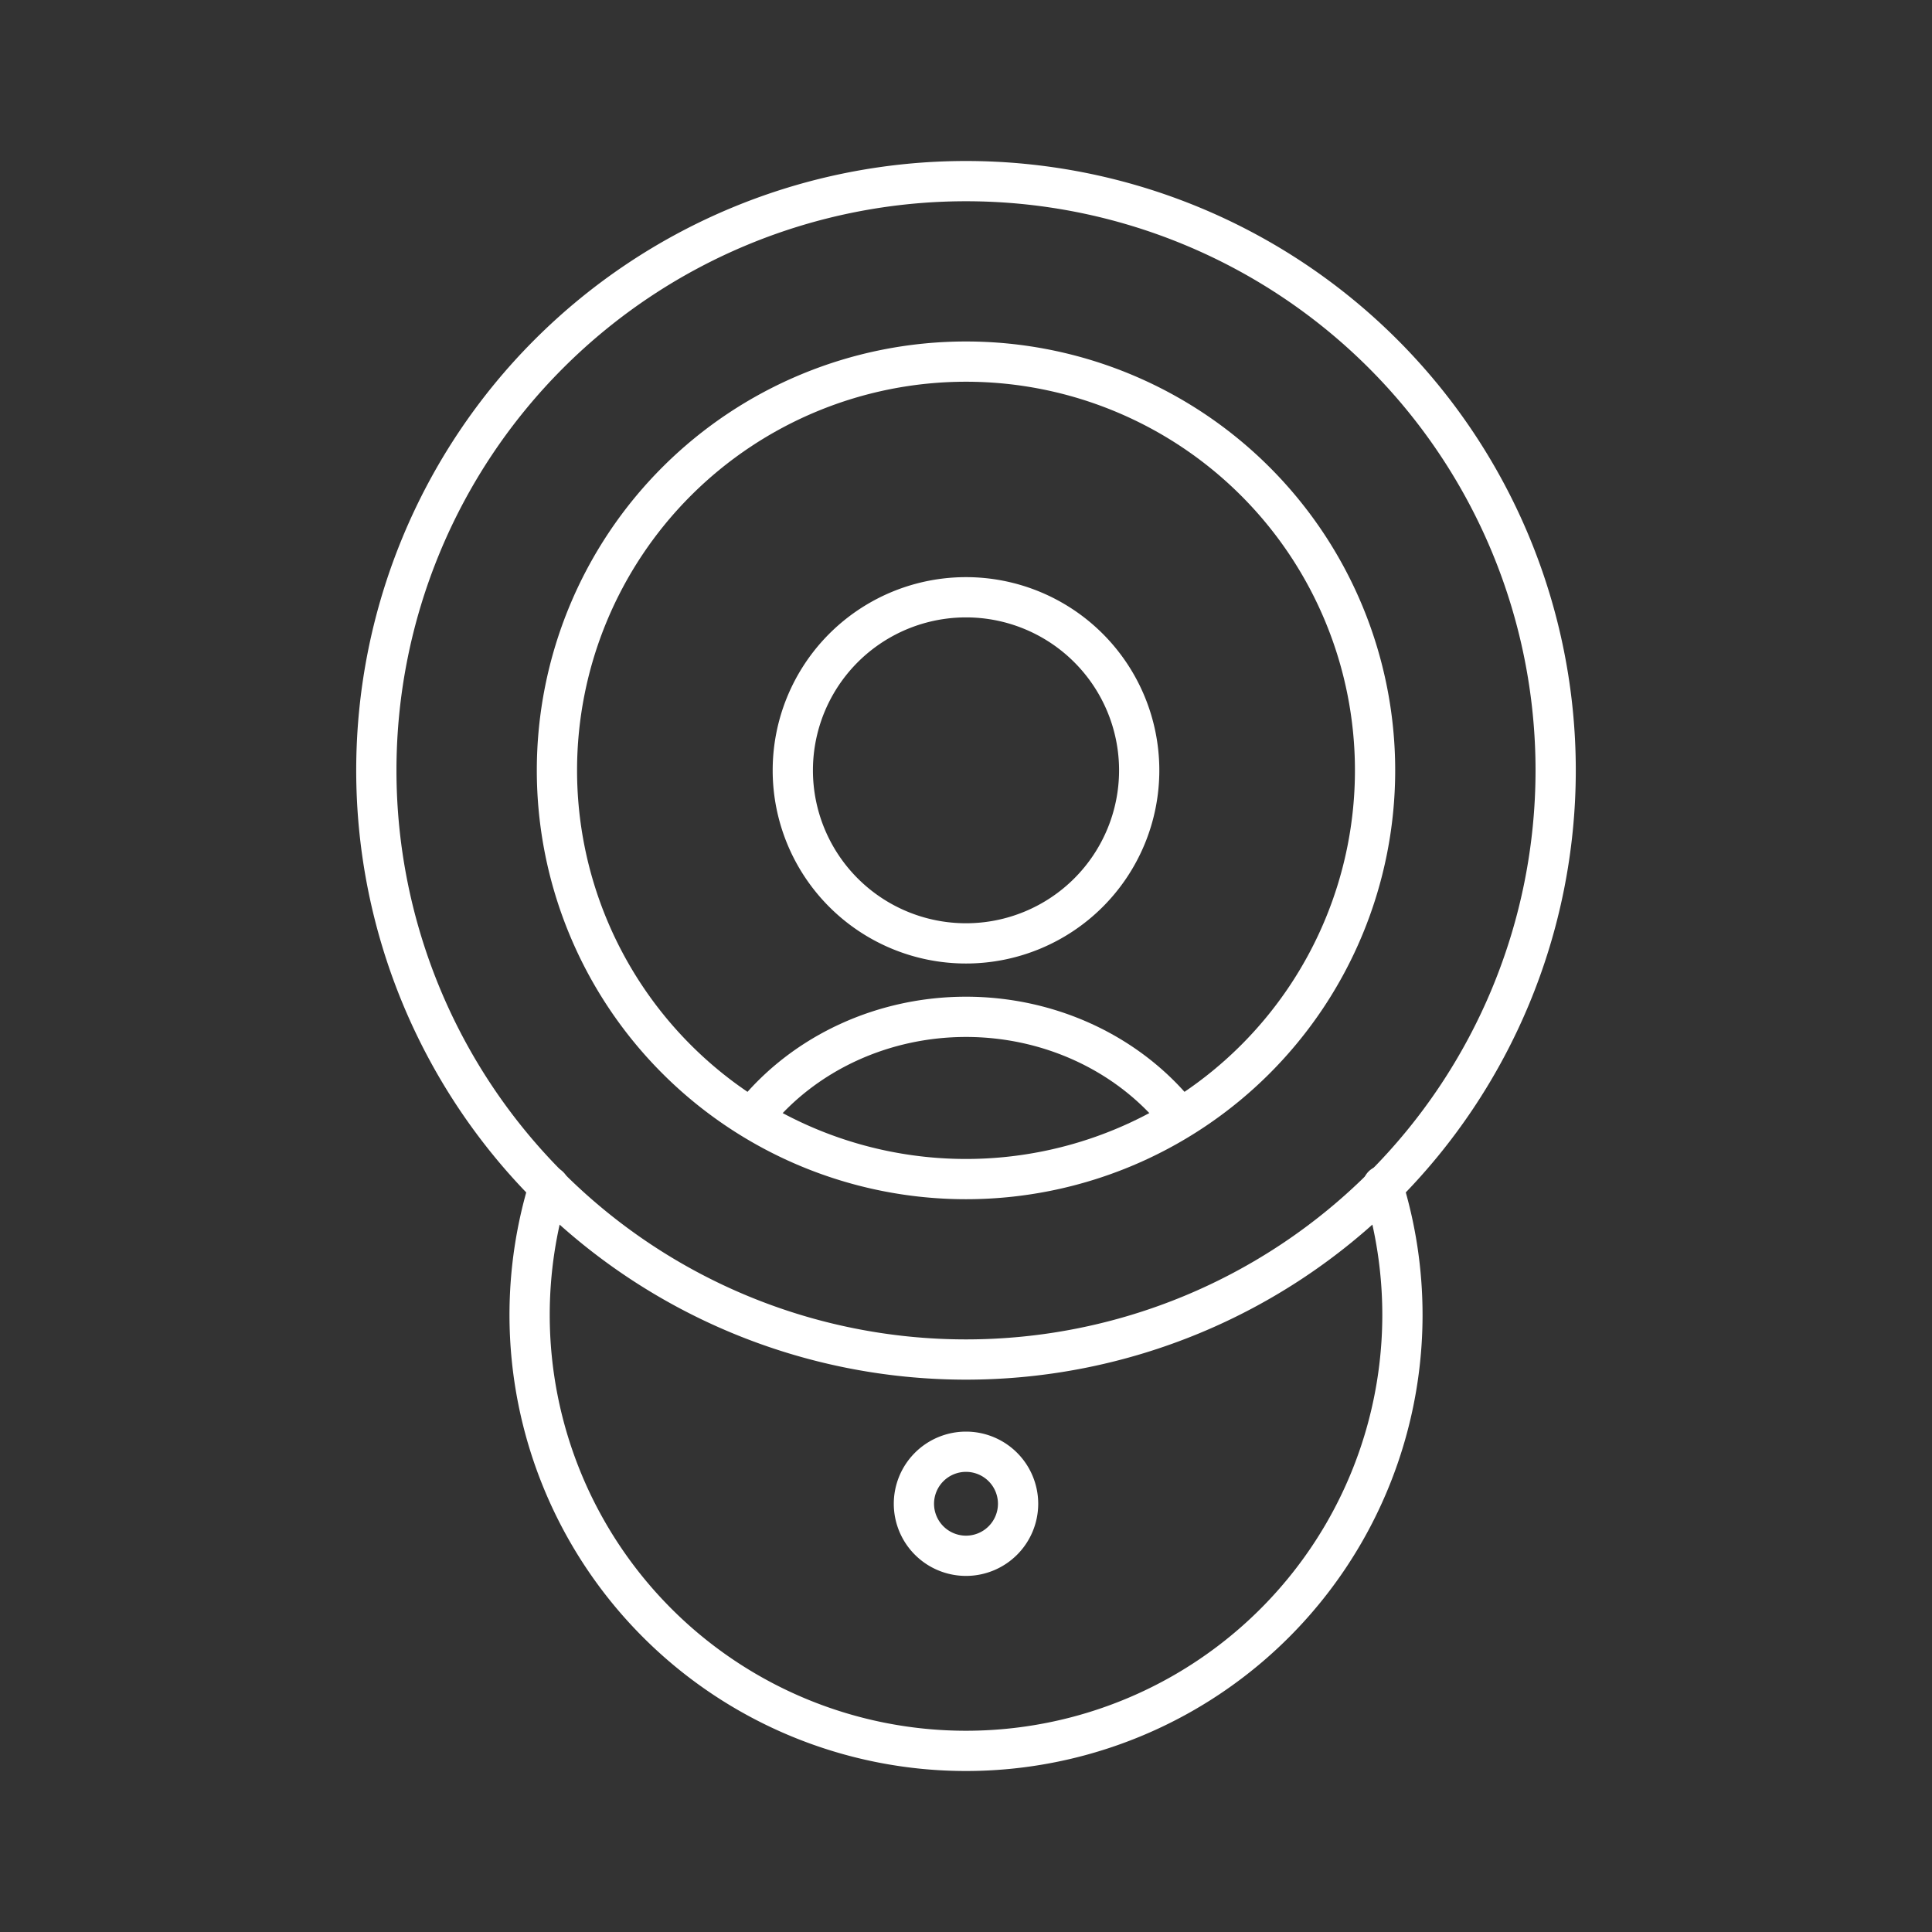 <?xml version="1.0" encoding="UTF-8" standalone="no"?>
<svg
   viewBox="0 0 48 48"
   version="1.1"
   id="svg1"
   sodipodi:docname="crookcatcher.svg"
   inkscape:version="1.2.2 (b0a8486541, 2022-12-01)"
   xml:space="preserve"
   xmlns:inkscape="http://www.inkscape.org/namespaces/inkscape"
   xmlns:sodipodi="http://sodipodi.sourceforge.net/DTD/sodipodi-0.dtd"
   xmlns="http://www.w3.org/2000/svg"
   xmlns:svg="http://www.w3.org/2000/svg"><rect x="0" y="0" width="48" height="48" fill="#333333" stroke="none"/><sodipodi:namedview
     id="namedview1"
     pagecolor="#505050"
     bordercolor="#eeeeee"
     borderopacity="1"
     inkscape:showpageshadow="0"
     inkscape:pageopacity="0"
     inkscape:pagecheckerboard="0"
     inkscape:deskcolor="#505050"
     inkscape:zoom="17.8125"
     inkscape:cx="20.884211"
     inkscape:cy="24.02807"
     inkscape:window-width="1918"
     inkscape:window-height="1053"
     inkscape:window-x="0"
     inkscape:window-y="0"
     inkscape:window-maximized="1"
     inkscape:current-layer="svg1"
     showgrid="false" /><defs
     id="defs1"><style
       id="style1">.a { fill:none;stroke:#fff;stroke-linecap:round;stroke-linejoin:round; }
</style></defs><path
     style="fill:none;stroke:#ffffff;stroke-width:1;stroke-linecap:round;stroke-linejoin:round;stroke-dashoffset:1.3;stroke-opacity:1"
     d="M 38.65,19.139 A 14.65,14.639 0 0 1 24,33.777 14.65,14.639 0 0 1 9.35,19.139 14.65,14.639 0 0 1 24,4.5 14.65,14.639 0 0 1 38.65,19.139 Z"
     id="path14193" /><path
     style="fill:none;stroke:#ffffff;stroke-width:1;stroke-linecap:round;stroke-linejoin:round;stroke-dashoffset:1.3;stroke-opacity:1"
     d="M 34.163,19.139 A 10.163,10.155 0 0 1 24,29.294 10.163,10.155 0 0 1 13.837,19.139 10.163,10.155 0 0 1 24,8.984 10.163,10.155 0 0 1 34.163,19.139 Z"
     id="path14191" /><path
     style="fill:none;stroke:#ffffff;stroke-width:1;stroke-linecap:round;stroke-linejoin:round;stroke-dashoffset:1.3;stroke-opacity:1"
     d="M 28.303,19.139 A 4.303,4.3 0 0 1 24,23.438 4.303,4.3 0 0 1 19.697,19.139 4.303,4.3 0 0 1 24,14.839 a 4.303,4.3 0 0 1 4.303,4.3 z"
     id="path14189" /><path
     style="fill:none;stroke:#ffffff;stroke-width:1;stroke-linecap:round;stroke-linejoin:round;stroke-dashoffset:1.3;stroke-opacity:1"
     d="m 18.776,27.656 a 6.573,6.088 0 0 1 5.224,-2.393 6.573,6.088 0 0 1 5.224,2.392"
     id="path14187" /><path
     style="fill:none;stroke:#ffffff;stroke-width:1;stroke-linecap:round;stroke-linejoin:round;stroke-dashoffset:1.3;stroke-opacity:1"
     d="m 34.356,29.458 a 10.842,10.833 0 0 1 0.487,3.209 v 0 A 10.842,10.833 0 0 1 24,43.5 10.842,10.833 0 0 1 13.158,32.667 10.842,10.833 0 0 1 13.64,29.473"
     id="path14185" /><path
     style="fill:none;stroke:#ffffff;stroke-width:1;stroke-linecap:round;stroke-linejoin:round;stroke-dashoffset:1.3;stroke-opacity:1"
     d="M 25.294,37.361 A 1.294,1.293 0 0 1 24,38.653 1.294,1.293 0 0 1 22.706,37.361 1.294,1.293 0 0 1 24,36.068 a 1.294,1.293 0 0 1 1.294,1.293 z"
     id="circle14171" /></svg>
